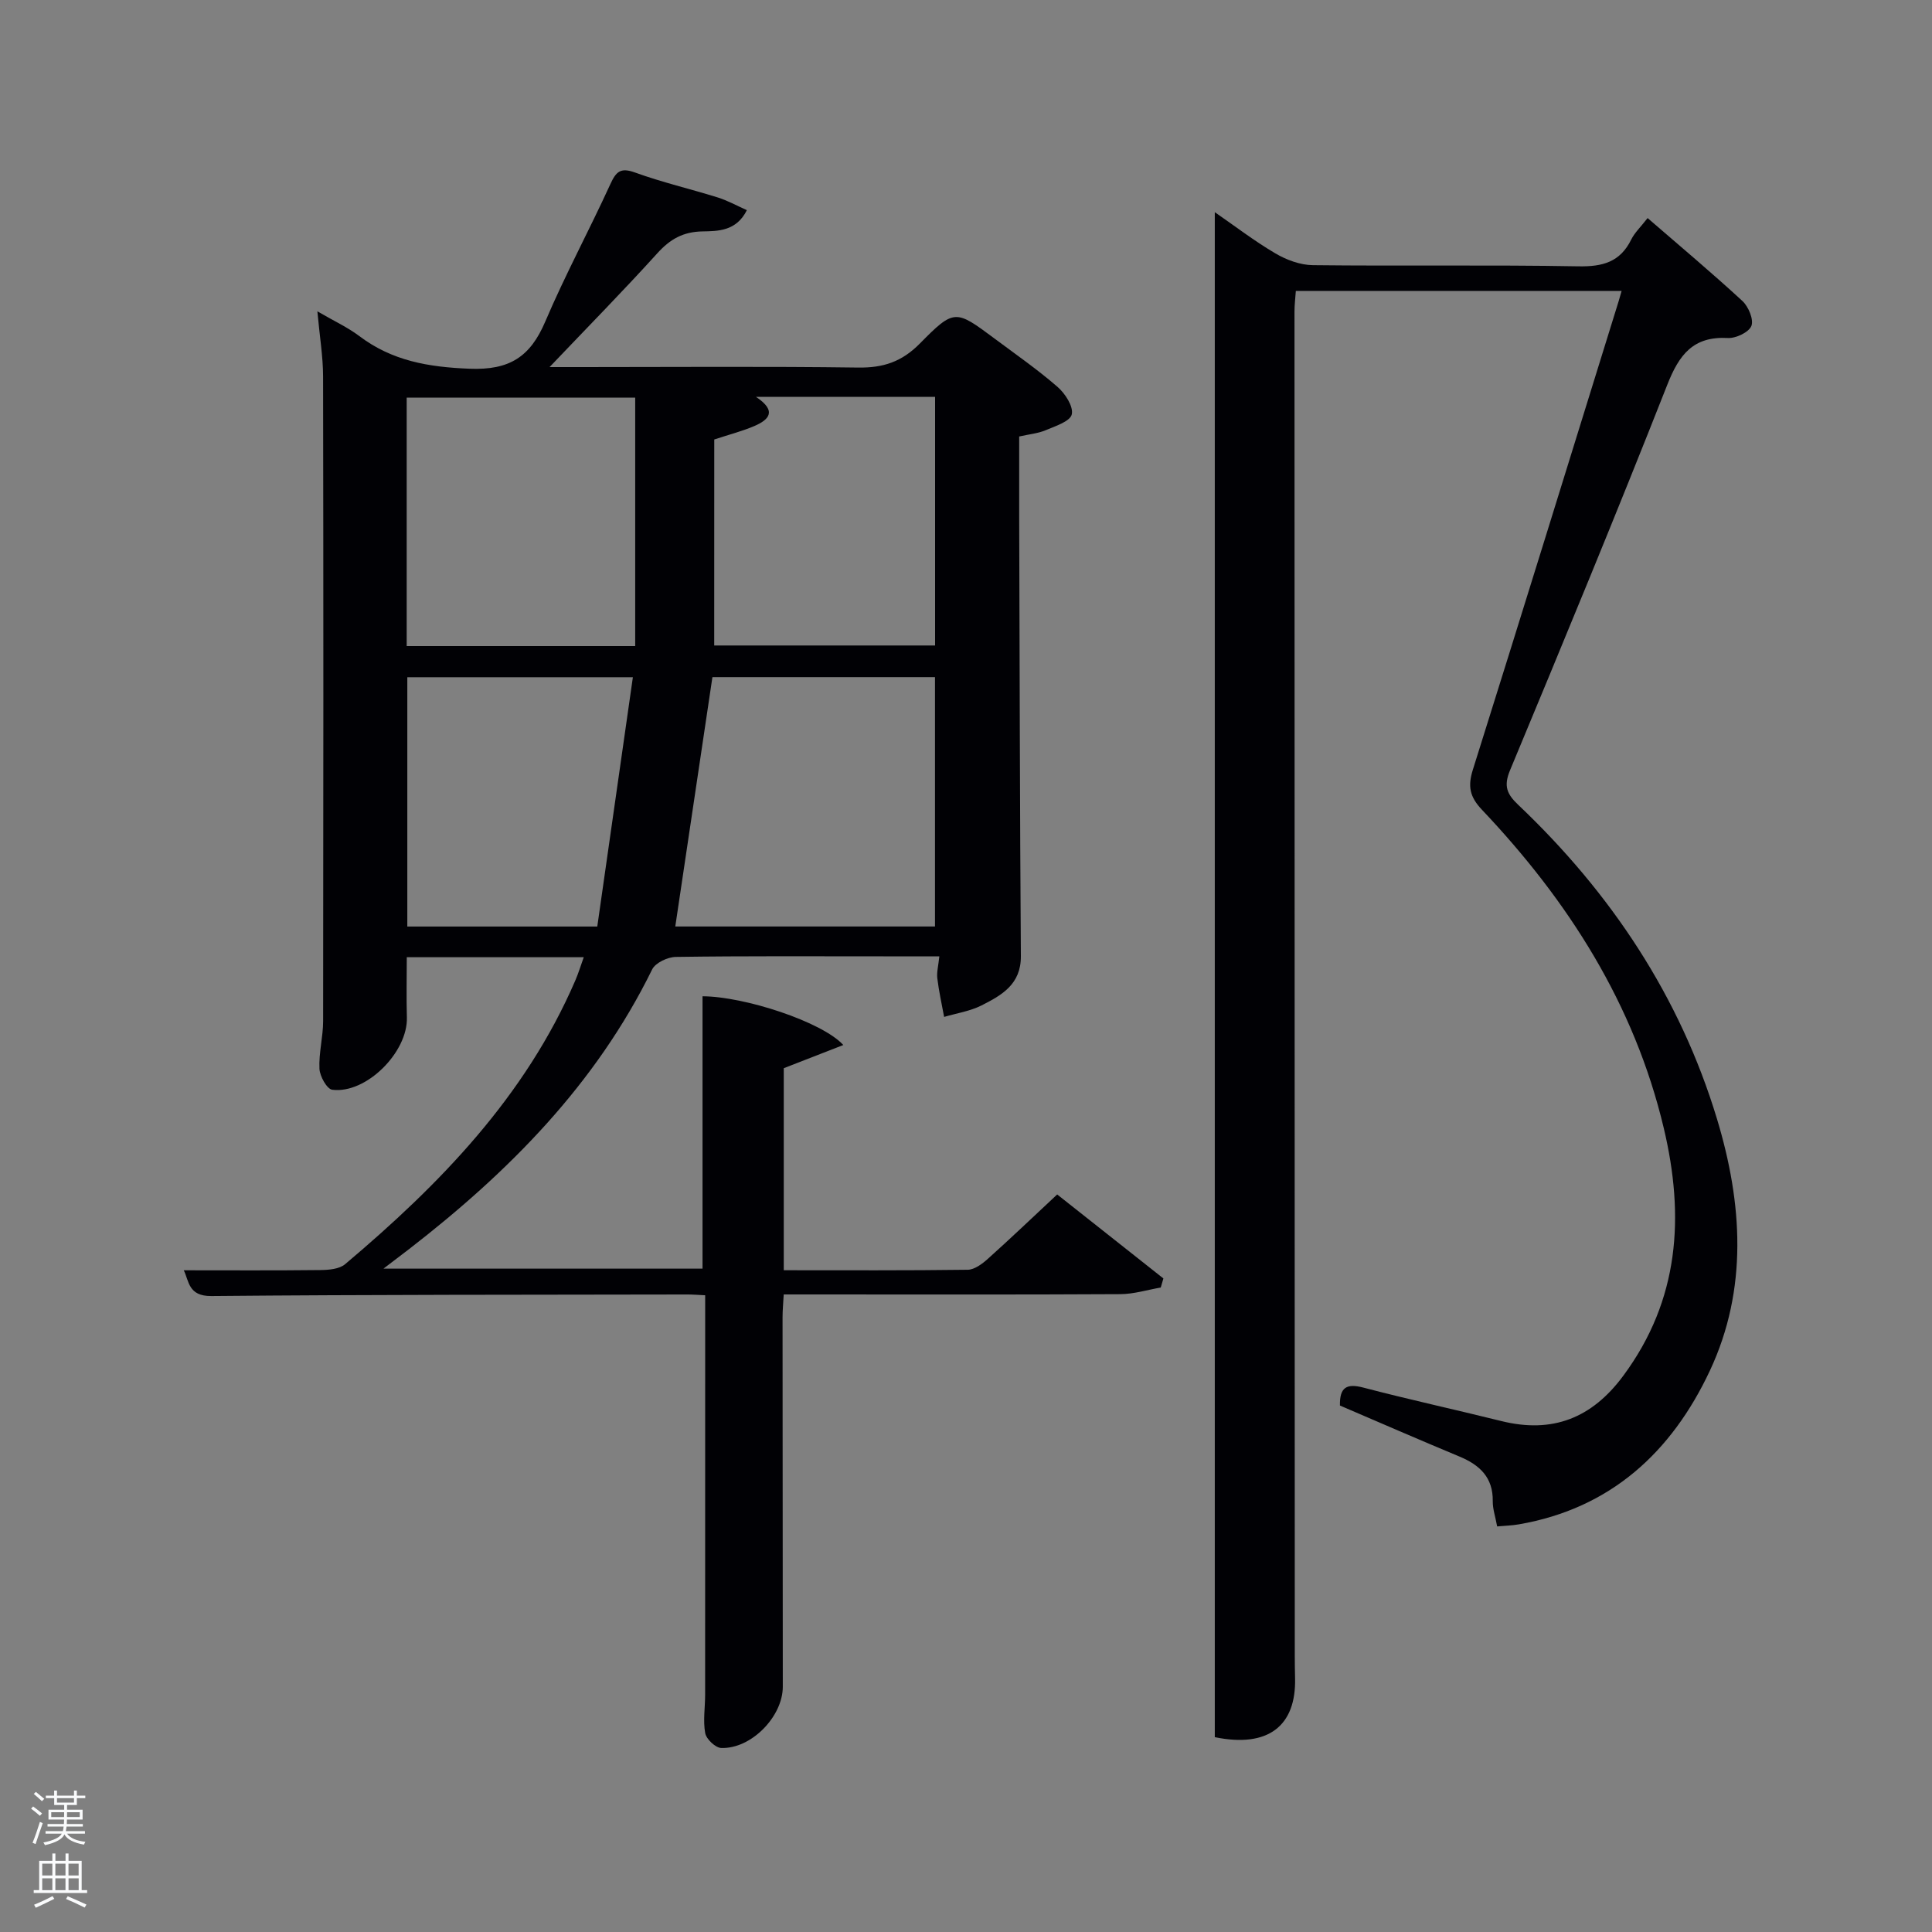 <svg enable-background="new 0 0 400 400" viewBox="0 0 400 400" xmlns="http://www.w3.org/2000/svg"><rect x="0" y="0" width="400" height="400" fill="#808080" stroke="none"/><path d="m6.44 374.46.42-.45c.65.47 1.27.95 1.85 1.44l-.45.49c-.65-.56-1.25-1.06-1.82-1.48m.93 7.33-.63-.26c.55-1.36 1.05-2.8 1.52-4.33.19.1.38.19.59.27-.46 1.29-.95 2.73-1.48 4.32m-.38-10.38.44-.42c.43.34 1.01.82 1.74 1.44l-.49.49c-.53-.51-1.09-1.01-1.69-1.51m2.5.35h1.72v-1.04h.59v1.04h3.52v-1.04h.59v1.04h1.75v.53h-1.75v1.42h-2.03v.97h3.22v2.03h-3.24c0 .35-.01.66-.03.93h3.32v.53h-3.37c-.03.27-.08.58-.15.94h3.96v.53h-3.71c.67.92 1.93 1.48 3.79 1.68-.13.24-.23.44-.29.59-2.13-.38-3.48-1.08-4.04-2.12-.43.97-1.77 1.72-4.03 2.23-.09-.19-.2-.37-.33-.55 2.1-.42 3.37-1.03 3.81-1.83h-3.36v-.53h3.58c.08-.29.13-.61.16-.94h-3.33v-.53h3.39c.02-.27.04-.58.04-.93h-3.23v-2.03h3.25v-.97h-2.07v-1.42h-1.73zm1.12 3.44v1h2.65c.01-.3.02-.44.02-.4v-.25-.35zm1.19-2h3.52v-.91h-3.52zm4.71 2h-2.63v.59c0 .15-.01.28-.01.4h2.64z" fill="#fafbfc"/><path d="m13.56 383.74h.63v1.52h2.72v6.07h1.13v.6h-11.06v-.6h1.13v-6.07h2.73v-1.52h.63v1.52h2.1v-1.52zm-2.69 8.83.38.56c-1.24.63-2.53 1.25-3.85 1.85-.1-.21-.21-.42-.34-.63 1.36-.55 2.63-1.15 3.81-1.78m-2.13-4.27h2.1v-2.45h-2.1zm0 3.04h2.1v-2.46h-2.1zm2.72-3.04h2.1v-2.45h-2.1zm0 3.04h2.1v-2.46h-2.1zm6.07 3.6c-1.41-.71-2.7-1.3-3.86-1.78l.35-.56c1.45.62 2.75 1.19 3.88 1.72zm-1.25-9.09h-2.1v2.45h2.1zm-2.09 5.49h2.1v-2.46h-2.1z" fill="#fafbfc"/><g fill="#010105"><path d="m120.86 198.18c-12.36 0-24.3 0-36.64 0 0 4.27-.1 8.37.02 12.47.22 7.18-8.42 15.87-15.45 14.97-1.1-.14-2.57-2.78-2.65-4.33-.16-3.28.76-6.61.76-9.91.06-44.49.07-88.98-.01-133.47-.01-4.12-.71-8.24-1.18-13.45 3.42 1.99 6.25 3.29 8.68 5.12 6.8 5.14 14.3 6.42 22.79 6.76 8.36.34 12.61-2.49 15.72-9.78 4.1-9.63 9.09-18.87 13.45-28.4 1.19-2.6 2.09-3.55 5.13-2.44 5.6 2.03 11.45 3.39 17.15 5.17 1.98.62 3.83 1.65 6 2.62-2.18 4.37-5.99 4.34-9.17 4.4-4.05.07-6.73 1.61-9.37 4.53-6.99 7.72-14.3 15.15-22.31 23.56h6.92c19 0 37.99-.16 56.99.1 5.18.07 9.02-1.19 12.76-4.98 7.14-7.25 7.41-7.01 15.44-1.04 4.4 3.28 8.93 6.43 13.06 10.02 1.58 1.37 3.32 4.06 2.95 5.69-.33 1.45-3.4 2.44-5.4 3.28-1.62.68-3.47.84-5.49 1.3 0 5.5-.01 10.81 0 16.13.1 30.49.14 60.98.35 91.47.04 5.84-3.99 8.09-8.14 10.19-2.38 1.2-5.16 1.62-7.75 2.38-.49-2.67-1.09-5.32-1.41-8-.15-1.26.22-2.59.42-4.54-4.01 0-7.78 0-11.56 0-14.33 0-28.66-.09-42.99.12-1.69.02-4.23 1.21-4.91 2.59-11.66 23.78-29.7 41.94-50.31 57.89-1.55 1.2-3.11 2.37-5.32 4.06h66.06c0-18.72 0-37.56 0-56.39 8.6.02 24.74 5.26 29.15 10.09-4.24 1.65-8.12 3.16-12.33 4.8v41.83c12.86 0 25.48.07 38.09-.1 1.41-.02 3-1.22 4.16-2.26 4.7-4.21 9.27-8.58 14.36-13.33 7.41 5.86 14.7 11.63 21.99 17.39-.18.63-.37 1.25-.55 1.88-2.79.48-5.58 1.36-8.37 1.37-21.33.12-42.66.06-63.99.06-1.8 0-3.59 0-5.7 0-.1 1.84-.24 3.29-.24 4.73.01 25.49.02 50.99.05 76.48.01 6.17-6.53 12.92-12.76 12.69-1.19-.05-3.07-1.83-3.3-3.06-.48-2.57-.02-5.3-.02-7.97.01-26.33.01-52.65.01-78.98 0-1.13 0-2.26 0-3.72-1.55-.07-2.67-.17-3.79-.16-32.82.06-65.65.02-98.47.32-4.78.04-4.6-3.12-5.69-5.33 9.47 0 18.89.06 28.31-.05 1.73-.02 3.9-.2 5.1-1.22 19.61-16.54 37.28-34.69 47.65-58.73.64-1.48 1.11-3.04 1.75-4.82zm72.72-6.36c0-17.12 0-34.28 0-51.63-15.62 0-31.06 0-46.08 0-2.57 17.3-5.12 34.42-7.69 51.63zm-109.38-58.06h47.31c0-17.28 0-34.31 0-51.43-15.79 0-31.5 0-47.31 0zm63.67-.12h45.73c0-17.4 0-34.44 0-51.47-12.32 0-24.25 0-37.08 0 4.48 2.97 2.6 4.77-.33 6.03-2.54 1.09-5.26 1.78-8.31 2.79-.01 14.09-.01 28.18-.01 42.65zm-63.54 6.57v51.62h39.33c2.44-17.08 4.88-34.17 7.37-51.62-16.18 0-31.26 0-46.7 0z"/><path d="m251.51 359.66c0-105.12 0-210.18 0-315.73 4.13 2.85 8.17 5.96 12.54 8.53 2.29 1.35 5.14 2.41 7.76 2.44 18.33.21 36.66-.09 54.98.24 5.01.09 8.63-.87 10.93-5.53.71-1.43 1.95-2.6 3.4-4.46 6.71 5.81 13.3 11.33 19.62 17.16 1.26 1.16 2.38 3.85 1.87 5.16-.52 1.32-3.21 2.6-4.87 2.51-7.19-.39-10.09 3.44-12.55 9.69-10.53 26.74-21.52 53.29-32.56 79.82-1.36 3.27-.64 4.92 1.71 7.15 19.17 18.2 33.47 39.64 41.15 65.04 5.26 17.4 6.46 35.18-1.49 52.13-7.89 16.8-20.5 28.5-39.54 31.79-1.43.25-2.89.28-4.49.43-.36-1.99-.93-3.6-.91-5.21.08-4.95-2.71-7.52-6.92-9.27-8.27-3.44-16.49-7.02-24.72-10.55-.08-3.76 1.36-4.63 4.86-3.71 9.47 2.48 19.04 4.56 28.54 6.92 10.59 2.63 18.77-.59 25.26-9.37 11.65-15.73 12.72-33.04 8.38-51.3-6.09-25.64-19.76-47.02-37.64-65.89-2.56-2.71-2.95-4.88-1.88-8.29 10.16-32.3 20.14-64.65 30.18-96.99.19-.61.36-1.23.62-2.14-22.52 0-44.77 0-67.45 0-.1 1.43-.28 2.86-.28 4.29.01 92.81.03 185.63.06 278.44 0 1.5.03 3 .06 4.5.24 9.85-5.54 14.48-16.62 12.2z"/></g></svg>